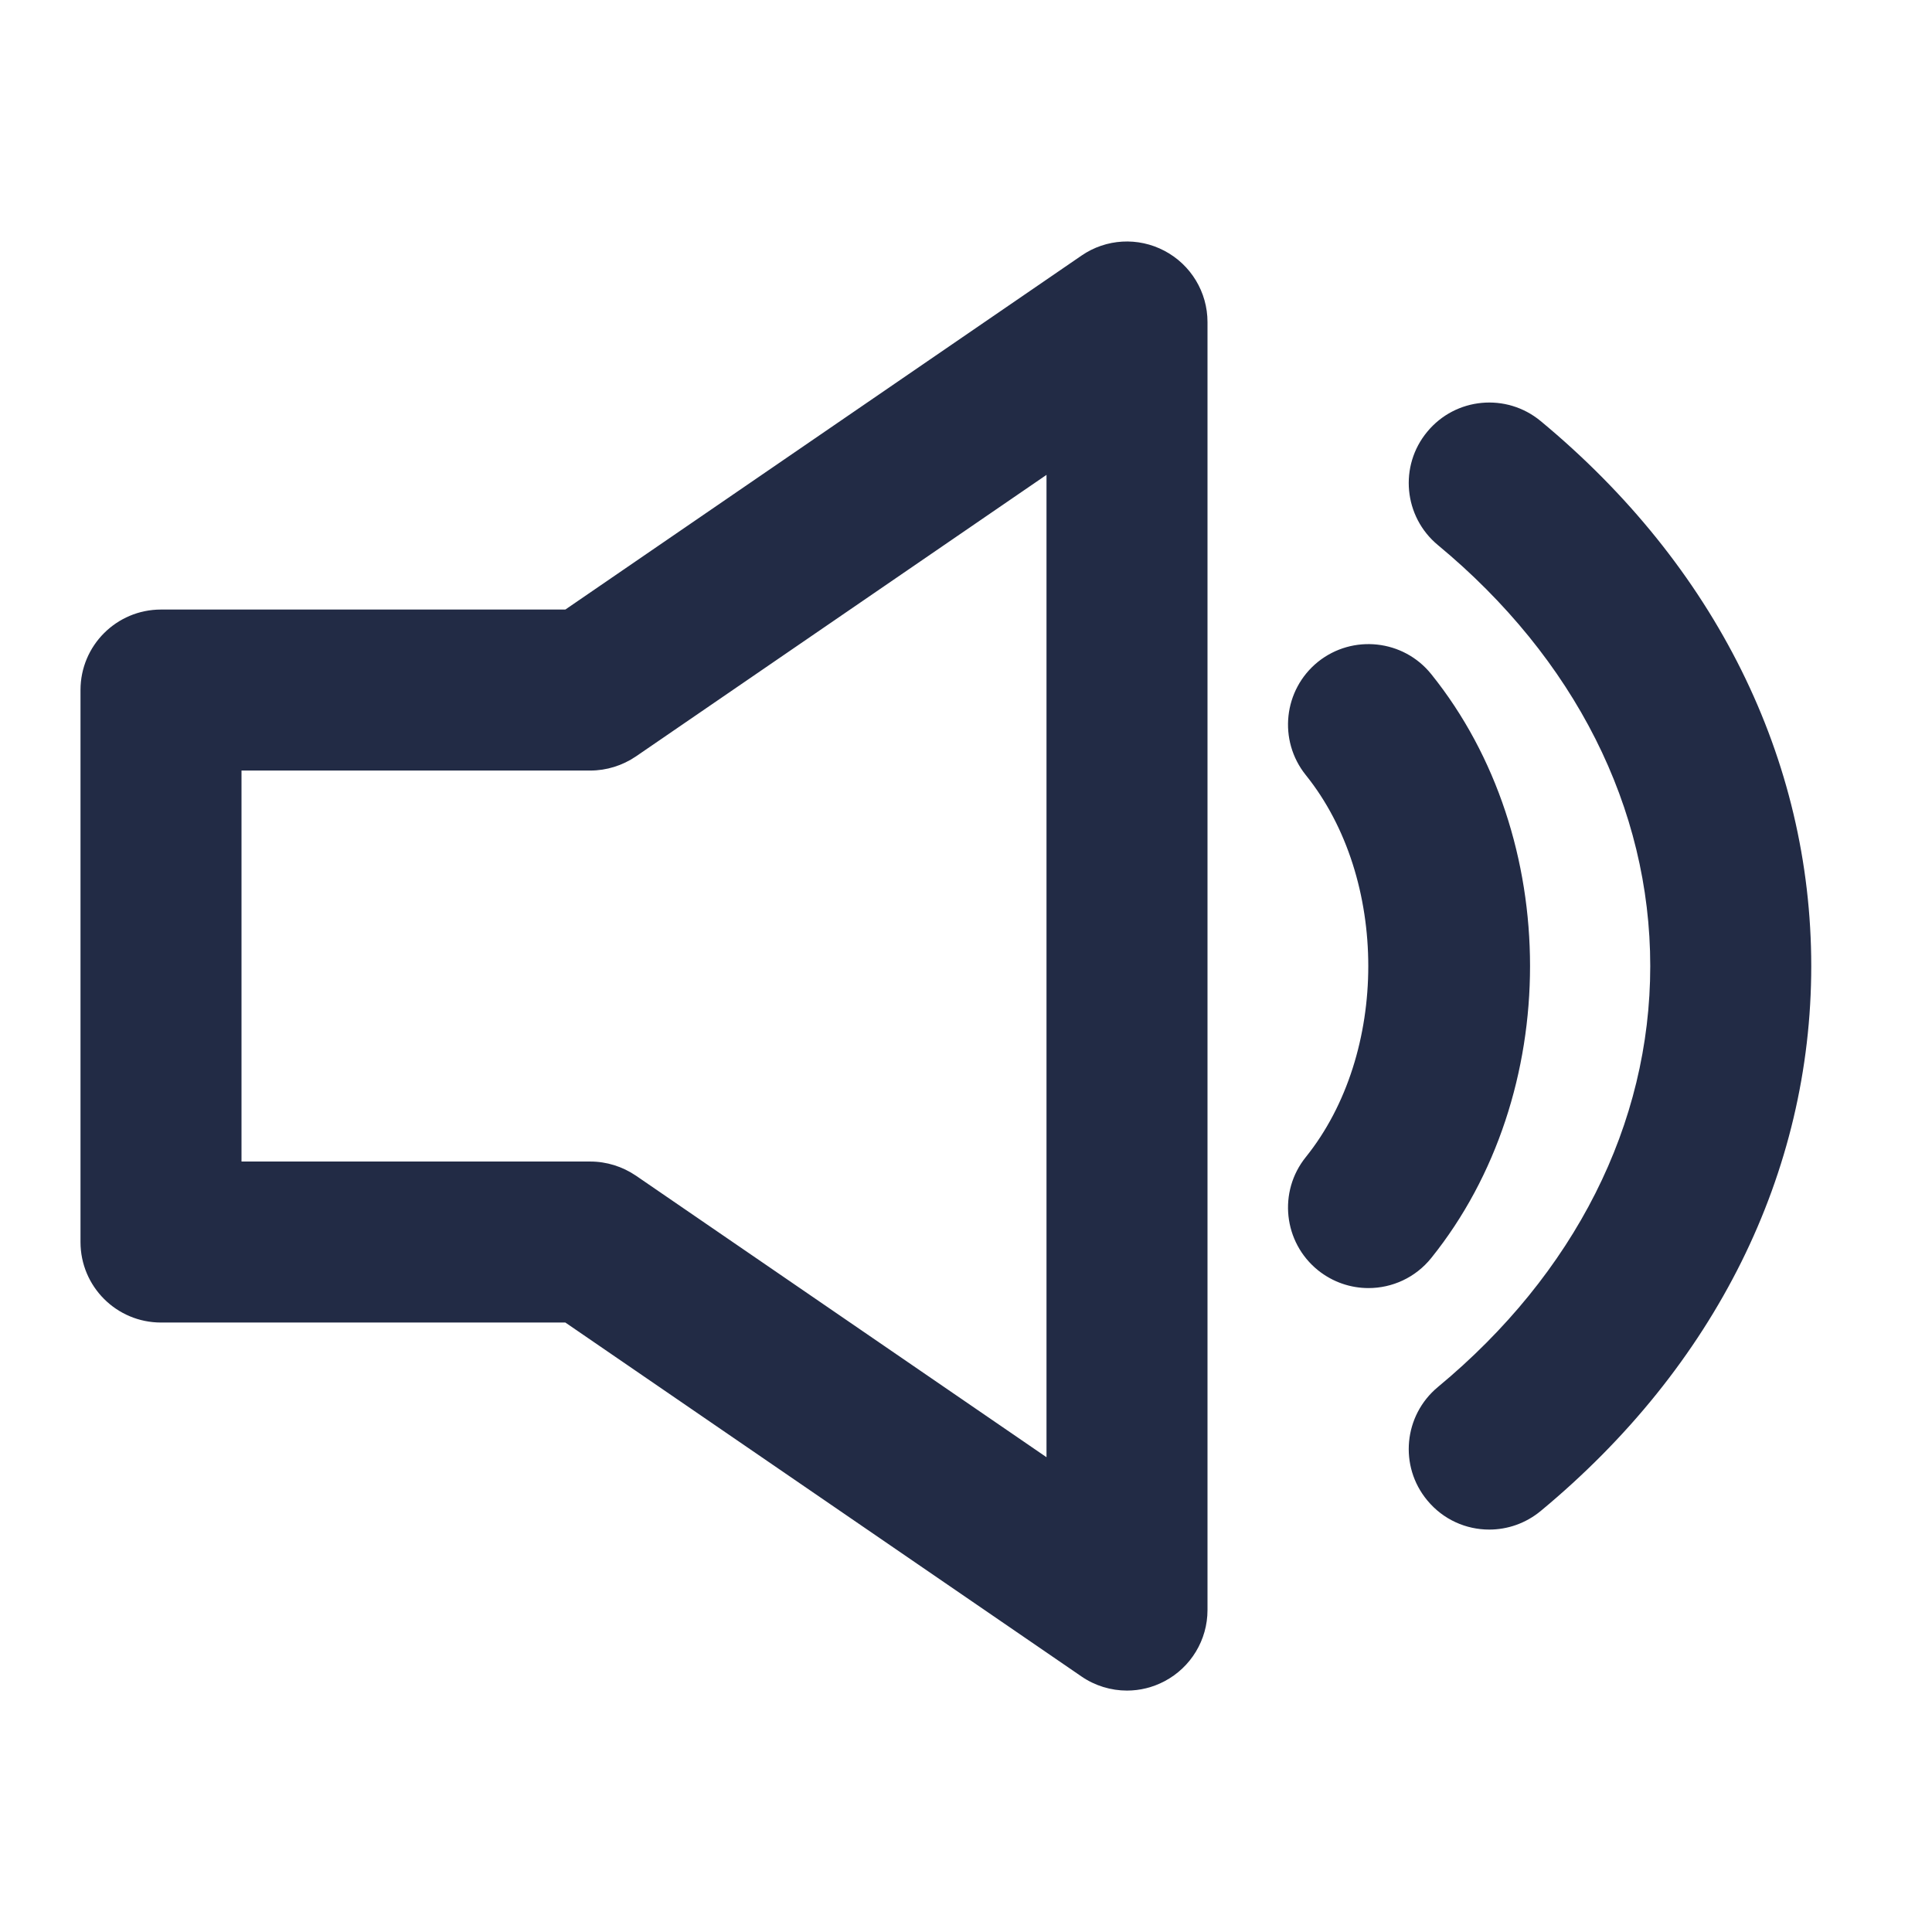 <svg width="24" height="24" viewBox="0 0 24 24" fill="none" xmlns="http://www.w3.org/2000/svg">
<g id="27) Icon/volume-up">
<path id="&#240;&#159;&#142;&#168; Icon &#208;&#161;olor" fill-rule="evenodd" clip-rule="evenodd" d="M13 5.899L7.899 9.397C7.732 9.51 7.535 9.572 7.333 9.572H3V14.429H7.333C7.535 14.429 7.732 14.491 7.899 14.604L13 18.102V5.899ZM15 4.001V20.001C15 20.372 14.794 20.712 14.466 20.885C14.32 20.962 14.16 21.001 14 21.001C13.802 21.001 13.604 20.942 13.435 20.826L7.023 16.429H2C1.448 16.429 1 15.982 1 15.429V8.572C1 8.019 1.448 7.572 2 7.572H7.023L13.435 3.175C13.74 2.965 14.137 2.942 14.466 3.116C14.794 3.289 15 3.629 15 4.001ZM19.138 5.23C18.712 4.878 18.082 4.937 17.73 5.363C17.377 5.788 17.437 6.419 17.862 6.771C19.563 8.18 20.5 10.037 20.5 12.001C20.5 13.964 19.563 15.821 17.862 17.23C17.437 17.583 17.377 18.213 17.73 18.638C17.928 18.878 18.213 19.001 18.5 19.001C18.725 19.001 18.951 18.925 19.138 18.771C21.306 16.975 22.5 14.57 22.5 12.001C22.5 9.431 21.306 7.026 19.138 5.23ZM17.779 15.628C17.582 15.873 17.292 16.001 17 16.001C16.779 16.001 16.558 15.928 16.373 15.78C15.943 15.433 15.875 14.804 16.221 14.374C17.256 13.087 17.256 10.914 16.221 9.628C15.875 9.197 15.943 8.568 16.373 8.221C16.803 7.877 17.433 7.944 17.779 8.374C19.416 10.408 19.416 13.593 17.779 15.628Z" fill="#222B45"/>
</g>
</svg>
